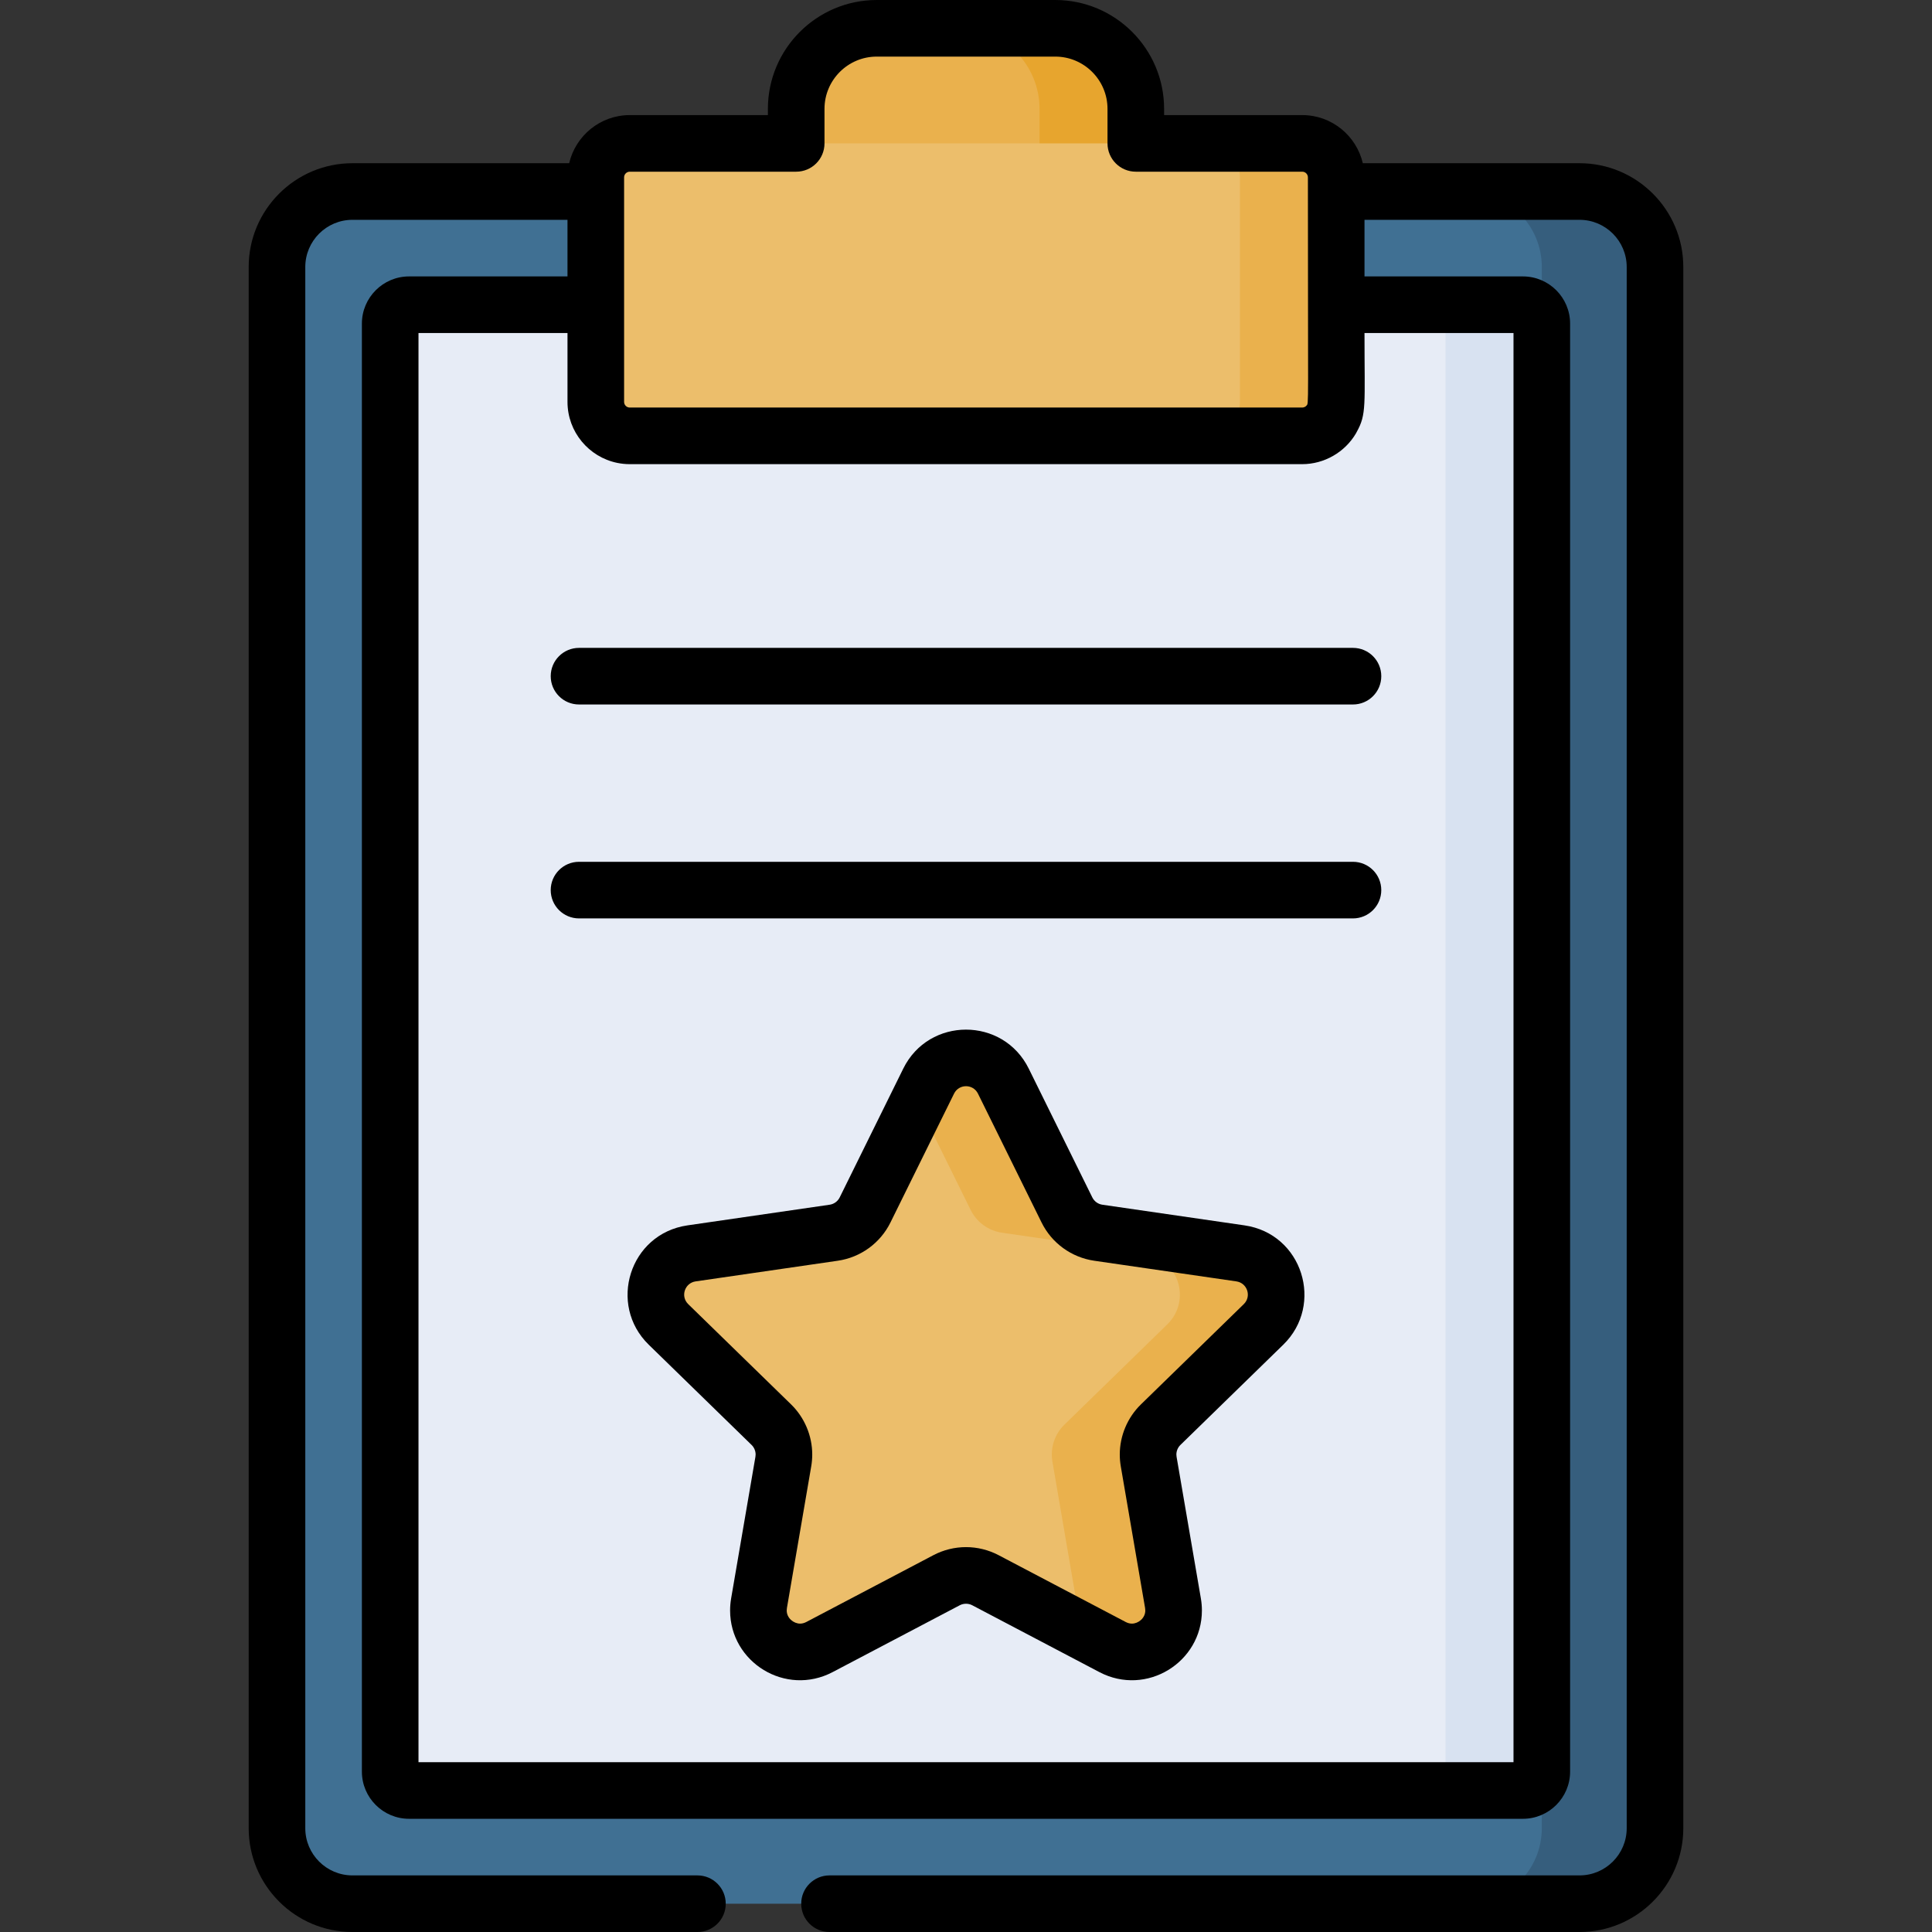 <svg id="Capa_1" enable-background="new 0 0 512 512" height="512" viewBox="0 0 512 512" width="512" xmlns="http://www.w3.org/2000/svg"><rect x="0" y="0" width="512" height="512" fill="#333333" stroke="none"/><g><g><path d="m435.759 484.5v-413.746c0-11.046-8.954-20-20-20h-322.353c-11.046 0-20 8.954-20 20v413.746c0 11.046 8.954 20 20 20h322.353c11.046 0 20-8.954 20-20z" fill="#407093"/><path d="m276.818 7.5h-44.471c-11.79 0-21.347 9.558-21.347 21.347v39.653h87.165v-39.653c0-11.789-9.557-21.347-21.347-21.347z" fill="#eab14d"/><path d="m103.406 469.5v-383.746c0-2.761 2.239-5 5-5h295.188c2.761 0 5 2.239 5 5v383.746c0 2.761-2.239 5-5 5h-295.188c-2.761 0-5-2.239-5-5z" fill="#e7ecf6"/><path d="m279.653 7.5h-25.512c11.79 0 21.347 9.558 21.347 21.347v39.653h25.512v-39.653c0-11.789-9.557-21.347-21.347-21.347z" fill="#e7a52e"/><path d="m418.594 50.754h-30c11.046 0 20 8.954 20 20v413.746c0 11.046-8.954 20-20 20h30c11.046 0 20-8.954 20-20v-413.746c0-11.046-8.954-20-20-20z" fill="#365e7d"/><path d="m403.594 80.754h-25.512c2.761 0 5 2.239 5 5v383.746c0 2.761-2.239 5-5 5h25.512c2.761 0 5-2.239 5-5v-383.746c0-2.761-2.239-5-5-5z" fill="#d8e2f1"/><path d="m351.272 106.505v-59.505c0-4.971-4.029-9-9-9h-175.38c-4.971 0-9 4.029-9 9v59.505c0 4.97 4.029 9 9 9h175.38c4.971 0 9-4.03 9-9z" fill="#ecbe6b"/><path d="m345.107 38h-25.512c4.97 0 9 4.029 9 9v59.505c0 4.97-4.03 9-9 9h25.512c4.971 0 9-4.03 9-9v-59.505c0-4.971-4.029-9-9-9z" fill="#eab14d"/><path d="m246.102 286.51-16.847 34.137c-1.608 3.258-4.716 5.516-8.311 6.038l-37.672 5.474c-9.054 1.316-12.669 12.442-6.117 18.828l27.26 26.572c2.602 2.536 3.789 6.189 3.175 9.77l-6.435 37.52c-1.547 9.017 7.918 15.893 16.016 11.636l33.695-17.714c3.216-1.691 7.057-1.691 10.273 0l33.695 17.714c8.098 4.257 17.562-2.619 16.016-11.636l-6.435-37.52c-.614-3.581.573-7.234 3.175-9.77l27.26-26.572c6.551-6.386 2.936-17.512-6.117-18.828l-37.672-5.474c-3.595-.522-6.703-2.78-8.311-6.038l-16.847-34.137c-4.054-8.204-15.752-8.204-19.801 0z" fill="#ecbe6b"/><g><path d="m334.846 350.986c6.551-6.386 2.936-17.512-6.118-18.828l-37.672-5.474c-3.595-.522-6.703-2.781-8.311-6.038l-16.848-34.137c-4.049-8.204-15.748-8.204-19.797 0l-2.858 5.79 13.99 28.346c1.608 3.258 4.716 5.516 8.311 6.038l37.672 5.474c9.054 1.315 12.669 12.442 6.117 18.828l-27.26 26.572c-2.601 2.536-3.789 6.189-3.174 9.77l6.435 37.52c.389 2.271.079 4.405-.73 6.26l10.226 5.376c8.098 4.257 17.562-2.619 16.016-11.636l-6.435-37.52c-.614-3.581.573-7.234 3.175-9.77z" fill="#eab14d"/></g></g><g><path d="m329.807 324.736-37.671-5.474c-1.153-.168-2.148-.891-2.664-1.936l-16.848-34.137c-6.799-13.773-26.456-13.77-33.248 0l-16.848 34.138c-.516 1.044-1.511 1.767-2.663 1.935l-37.673 5.474c-15.377 2.235-21.163 21.003-10.274 31.621l27.26 26.57c.68.663 1.069 1.587 1.069 2.534 0 .198-.018.4-.051.599l-6.436 37.519c-.184 1.067-.276 2.147-.276 3.211 0 13.769 14.725 22.871 27.175 16.333l33.696-17.716c1.006-.53 2.279-.531 3.291.001l33.694 17.715c12.451 6.543 27.175-2.568 27.175-16.333 0-1.062-.093-2.142-.276-3.21l-6.435-37.517c-.034-.201-.052-.403-.052-.603 0-.947.39-1.87 1.069-2.532l27.26-26.572c10.892-10.617 5.104-29.388-10.274-31.62zm-.196 20.879-27.259 26.571c-3.559 3.468-5.6 8.307-5.6 13.274 0 1.044.09 2.099.268 3.135l6.435 37.519c.04.233.061.461.061.676 0 2.055-1.869 3.486-3.546 3.486-.551 0-1.105-.145-1.648-.431l-33.694-17.715c-2.648-1.393-5.632-2.129-8.626-2.129-2.997 0-5.981.736-8.628 2.129l-33.692 17.714c-.545.286-1.101.432-1.65.432-1.677 0-3.546-1.432-3.546-3.486 0-.216.021-.442.06-.675l6.437-37.522c.177-1.033.267-2.087.267-3.131 0-4.967-2.04-9.806-5.599-13.275l-27.26-26.57c-2.129-2.077-.92-5.617 1.961-6.036l37.673-5.474c6.039-.878 11.257-4.669 13.957-10.141l16.848-34.137c0-.001.001-.001.001-.002 1.298-2.632 5.044-2.633 6.345.002l16.848 34.136c2.7 5.473 7.918 9.264 13.958 10.142l37.672 5.474c2.883.418 4.086 3.963 1.957 6.034z"/><path d="m418.594 43.254h-57.432c-1.703-7.296-8.247-12.754-16.055-12.754h-36.607v-1.652c0-15.907-12.941-28.848-28.848-28.848h-47.305c-15.906 0-28.847 12.941-28.847 28.848v1.652h-36.607c-7.807 0-14.351 5.458-16.055 12.754h-57.432c-15.163 0-27.5 12.337-27.5 27.5v413.746c0 15.163 12.337 27.5 27.5 27.5h91.423c4.143 0 7.5-3.357 7.5-7.5s-3.357-7.5-7.5-7.5h-91.423c-6.893 0-12.5-5.607-12.5-12.5v-413.746c0-6.893 5.607-12.5 12.5-12.5h56.986v15h-41.986c-6.893 0-12.5 5.607-12.5 12.5v383.746c0 6.893 5.607 12.5 12.5 12.5h295.188c6.893 0 12.5-5.607 12.5-12.5v-383.746c0-6.893-5.607-12.5-12.5-12.5h-41.986v-15h56.986c6.893 0 12.5 5.607 12.5 12.5v413.746c0 6.893-5.607 12.5-12.5 12.5h-198.765c-4.143 0-7.5 3.357-7.5 7.5s3.357 7.5 7.5 7.5h198.765c15.163 0 27.5-12.337 27.5-27.5v-413.746c0-15.163-12.337-27.5-27.5-27.5zm-253.201 3.746c0-.827.673-1.5 1.5-1.5h44.107c4.143 0 7.5-3.357 7.5-7.5v-9.152c0-7.636 6.212-13.848 13.848-13.848h47.305c7.636 0 13.848 6.212 13.848 13.848v9.152c0 4.143 3.357 7.5 7.5 7.5h44.107c.827 0 1.5.673 1.5 1.5 0 62.389.262 59.761-.377 60.489-.214.246-.426.358-.655.434-.139.046-.29.082-.468.082h-178.215c-.827 0-1.5-.673-1.5-1.5 0-24.736 0-29.663 0-59.505zm235.701 420h-290.188v-378.746h39.486v18.251c0 7.961 5.667 14.623 13.179 16.164 1.073.22 2.184.336 3.321.336h178.215c5.789 0 11.285-3.121 14.241-8.165.056-.096.101-.195.152-.292 2.702-4.816 2.107-7.004 2.107-26.294h39.486v378.746z"/><path d="m153.446 171.695c-4.143 0-7.5 3.357-7.5 7.5s3.357 7.5 7.5 7.5h205.107c4.143 0 7.5-3.357 7.5-7.5s-3.357-7.5-7.5-7.5z"/><path d="m358.554 228.388h-205.108c-4.143 0-7.5 3.357-7.5 7.5s3.357 7.5 7.5 7.5h205.107c4.143 0 7.5-3.357 7.5-7.5s-3.357-7.5-7.499-7.5z"/></g></g></svg>